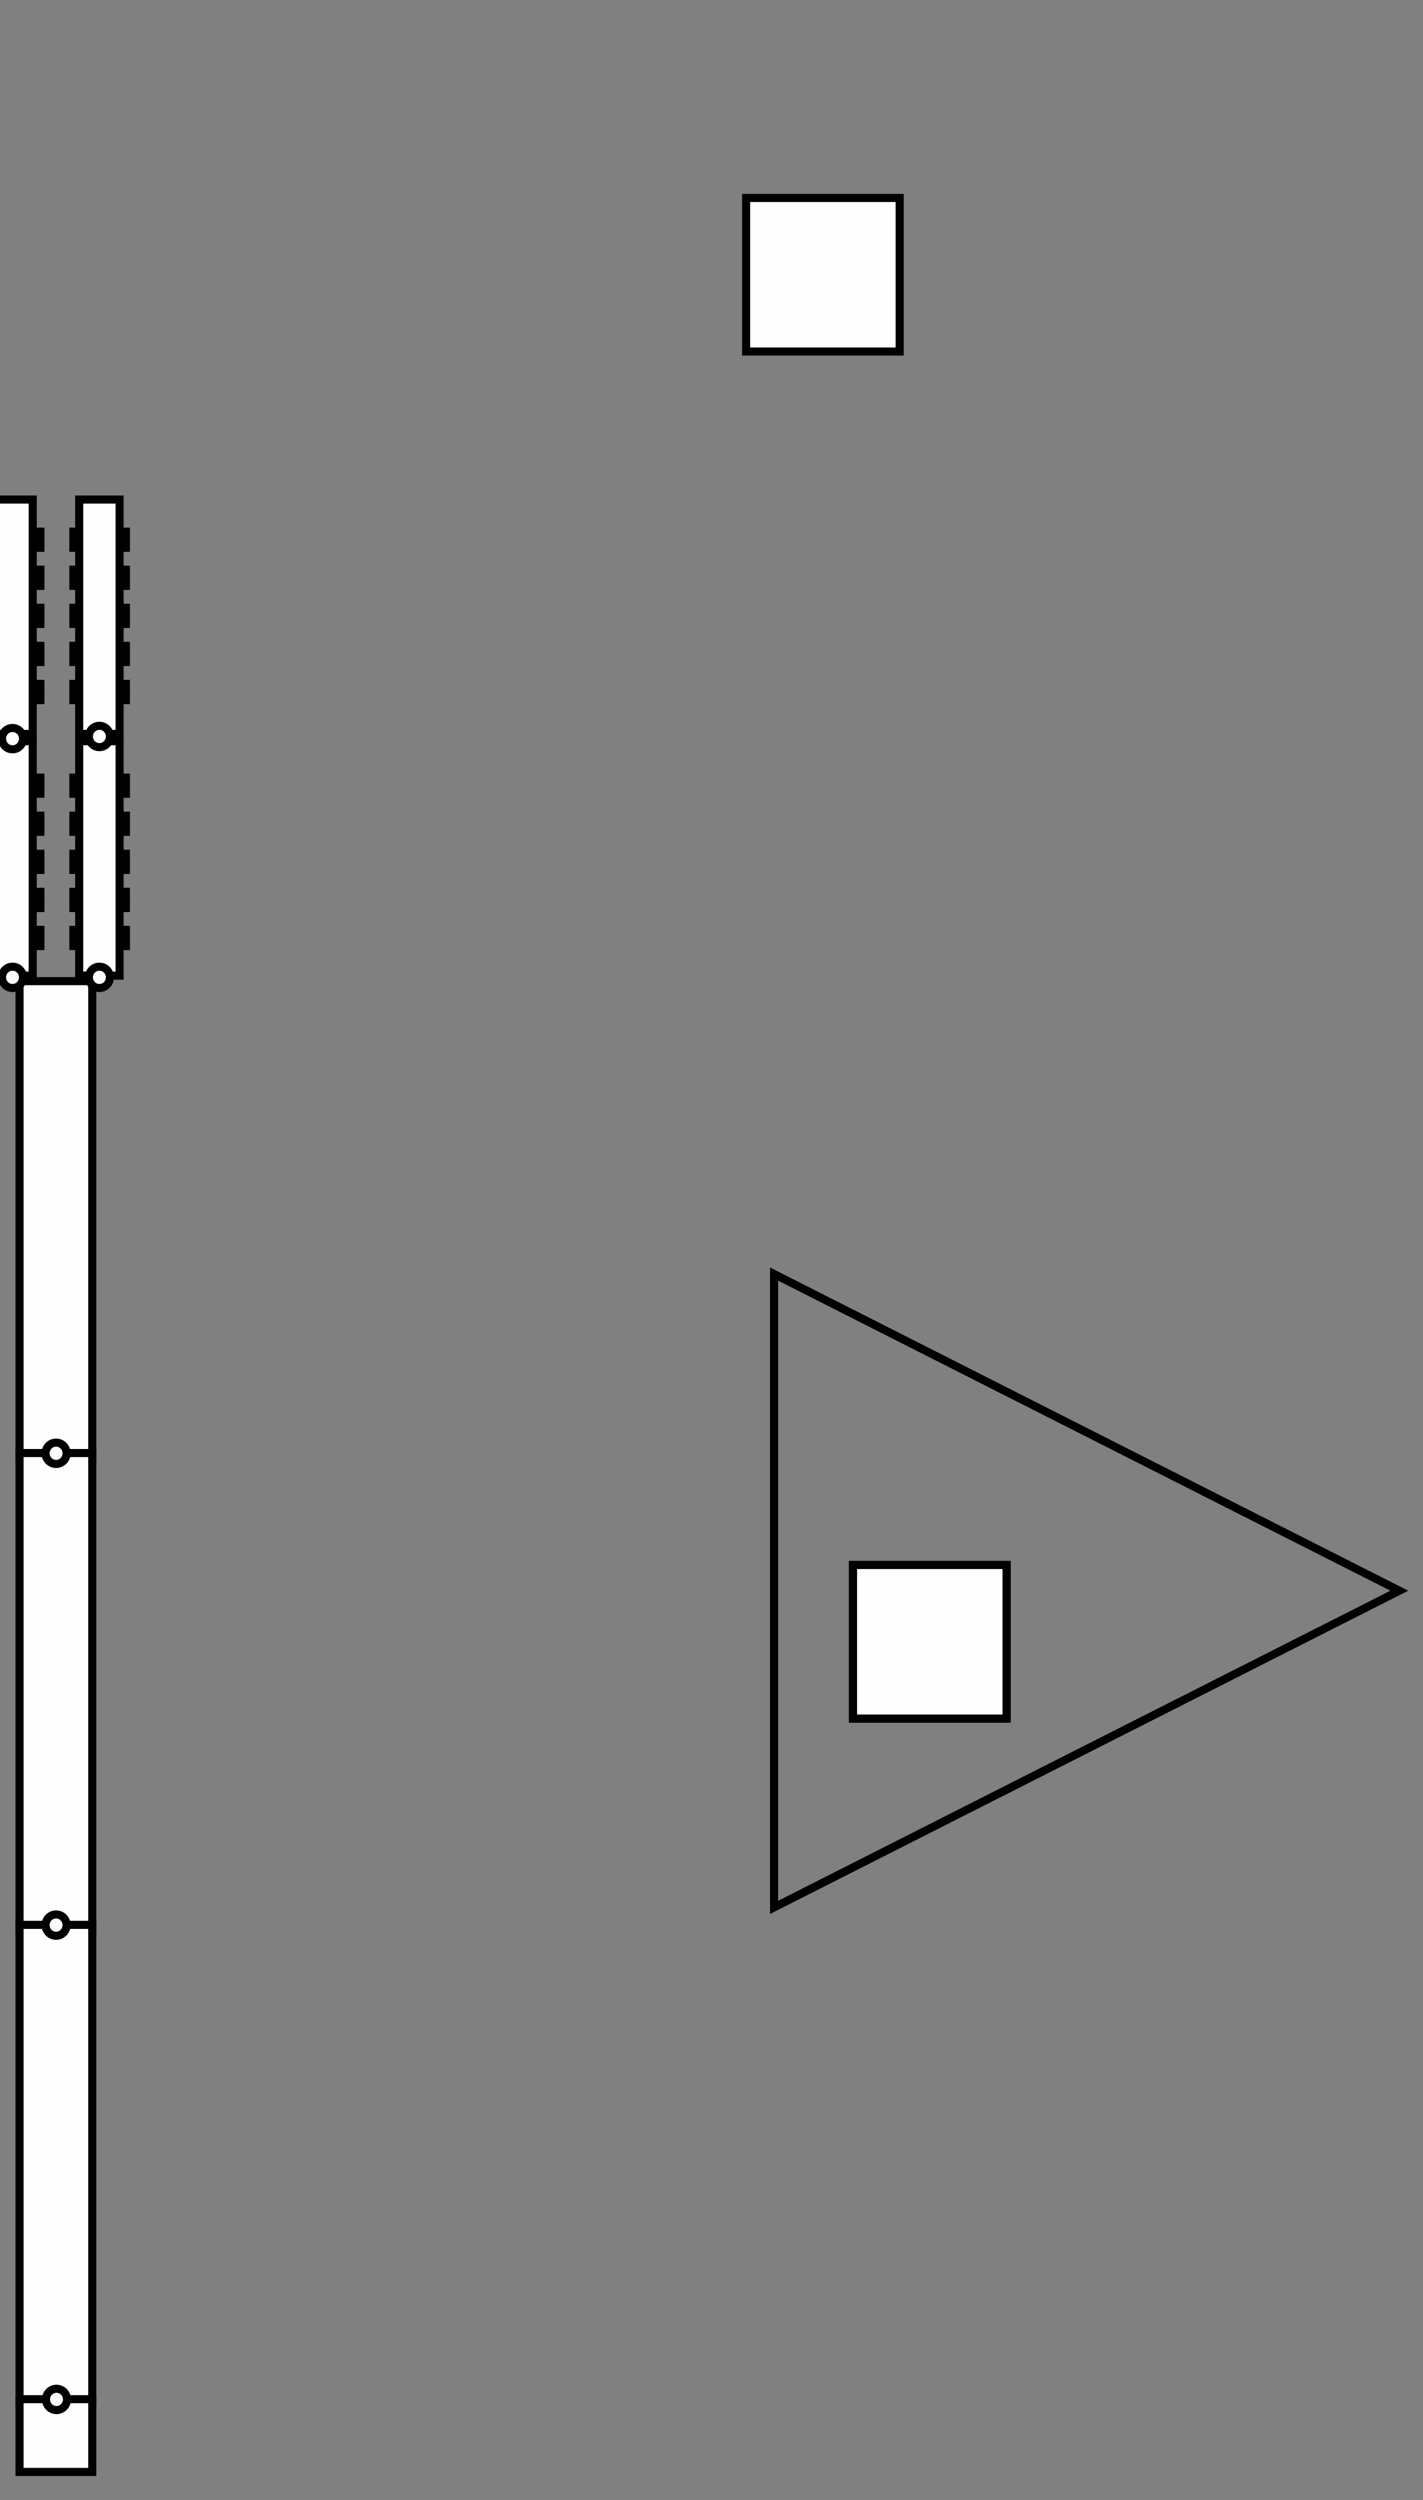 <?xml version="1.0" encoding="UTF-8" standalone="no"?>
<!-- Created with Inkscape (http://www.inkscape.org/) -->

<svg
   width="66.553"
   height="116.893"
   viewBox="0 0 17.609 30.928"
   version="1.1"
   id="svg5"
   inkscape:version="1.1.1 (1:1.1+202109281949+c3084ef5ed)"
   sodipodi:docname="arm.svg"
   xmlns:inkscape="http://www.inkscape.org/namespaces/inkscape"
   xmlns:sodipodi="http://sodipodi.sourceforge.net/DTD/sodipodi-0.dtd"
   xmlns="http://www.w3.org/2000/svg"
   xmlns:svg="http://www.w3.org/2000/svg">
  <rect x="0" y="0" width="17.609" height="30.928" fill="#808080" stroke="none"/>
  <sodipodi:namedview
     id="namedview7"
     pagecolor="#ffffff"
     bordercolor="#666666"
     borderopacity="1.0"
     inkscape:pageshadow="2"
     inkscape:pageopacity="0.0"
     inkscape:pagecheckerboard="0"
     inkscape:document-units="mm"
     showgrid="false"
     inkscape:zoom="22.032123"
     inkscape:cx="7.1940412"
     inkscape:cy="35.924818"
     inkscape:window-width="1920"
     inkscape:window-height="1115"
     inkscape:window-x="0"
     inkscape:window-y="0"
     inkscape:window-maximized="1"
     inkscape:current-layer="layer1"
     units="px"
     width="800px"
     height="1200px"
     fit-margin-top="0"
     fit-margin-left="0"
     fit-margin-right="0"
     fit-margin-bottom="0"
     showguides="false" />
  <defs
     id="defs2">
    <inkscape:perspective
       sodipodi:type="inkscape:persp3d"
       inkscape:vp_x="0 : -74.905332 : 1"
       inkscape:vp_y="0 : 999.99999 : 0"
       inkscape:vp_z="211.66666 : -74.905332 : 1"
       inkscape:persp3d-origin="105.83333 : -110.18311 : 1"
       id="perspective1167" />
  </defs>
  <g
     inkscape:label="Layer 1"
     inkscape:groupmode="layer"
     id="layer1"
     transform="translate(-111.349,-140.627)"
     style="display:inline">
    <path
       id="Arm3"
       style="overflow:visible;fill:#fffeff;fill-rule:evenodd;stroke:#000000;stroke-width:0.1;stroke-miterlimit:4;stroke-dasharray:none;stop-color:#000000"
       inkscape:label="Arm3"
       d="m 111.591,152.765 h 0.9 v 5.9 h -0.9 z"
       sodipodi:nodetypes="ccccc" />
    <path
       id="Arm2"
       style="overflow:visible;fill:#fffeff;fill-rule:evenodd;stroke:#000000;stroke-width:0.1;stroke-miterlimit:4;stroke-dasharray:none;stop-color:#000000"
       inkscape:label="Arm2"
       d="m 111.591,158.603 h 0.9 v 5.9 h -0.9 z"
       sodipodi:nodetypes="ccccc" />
    <ellipse
       style="color:#000000;overflow:visible;fill:#fffeff;fill-opacity:1;fill-rule:evenodd;stroke:#000000;stroke-width:0.1;stroke-miterlimit:4;stroke-dasharray:none;stop-color:#000000"
       id="Arm2_to_Arm3"
       cx="112.043"
       cy="158.606"
       inkscape:label="Arm2_to_Arm3"
       rx="0.13"
       ry="0.132" />
    <path
       id="Arm1"
       style="overflow:visible;fill:#fffeff;fill-rule:evenodd;stroke:#000000;stroke-width:0.1;stroke-miterlimit:4;stroke-dasharray:none;stop-color:#000000"
       inkscape:label="Arm1"
       d="m 111.591,164.44 h 0.9 v 5.9 h -0.9 z"
       sodipodi:nodetypes="ccccc" />
    <path
       id="Base"
       style="overflow:visible;fill:#fffeff;fill-rule:evenodd;stroke:#000000;stroke-width:0.1;stroke-miterlimit:4;stroke-dasharray:none;stop-color:#000000"
       inkscape:label="Base"
       d="m 111.591,170.308 h 0.9 v 0.9 h -0.9 z"
       sodipodi:nodetypes="ccccc" />
    <ellipse
       style="color:#000000;overflow:visible;fill:#fffeff;fill-opacity:1;fill-rule:evenodd;stroke:#000000;stroke-width:0.1;stroke-miterlimit:4;stroke-dasharray:none;stop-color:#000000"
       id="Base_to_Arm1"
       cx="112.048"
       cy="170.311"
       inkscape:label="Base_to_Arm1"
       rx="0.13"
       ry="0.132" />
    <path
       id="s3"
       style="overflow:visible;fill-opacity:0;fill-rule:evenodd;stroke:#000000;stroke-width:0.1;stop-color:#000000"
       d="m 111.172,151.389 h 0.2 v -0.2 h -0.2 z"
       sodipodi:nodetypes="ccccc"
       inkscape:label="s3" />
    <circle
       style="color:#000000;overflow:visible;fill:#000000;fill-opacity:0;fill-rule:evenodd;stroke:#000000;stroke-width:0.05;stroke-miterlimit:4;stroke-dasharray:none;stop-color:#000000"
       id="Claw21_to_s3"
       cx="111.428"
       cy="151.289"
       inkscape:label="Claw21_to_s3"
       r="0.104" />
    <path
       id="s4"
       style="overflow:visible;fill-opacity:0;fill-rule:evenodd;stroke:#000000;stroke-width:0.1;stop-color:#000000"
       d="m 111.172,150.918 h 0.2 v -0.2 h -0.2 z"
       inkscape:label="s4" />
    <circle
       style="color:#000000;overflow:visible;fill:#000000;fill-opacity:0;fill-rule:evenodd;stroke:#000000;stroke-width:0.05;stroke-miterlimit:4;stroke-dasharray:none;stop-color:#000000"
       id="Claw21_to_s4"
       cx="-111.428"
       cy="150.818"
       transform="scale(-1,1)"
       inkscape:label="Claw21_to_s4"
       r="0.104" />
    <circle
       style="color:#000000;overflow:visible;fill:#000000;fill-opacity:0;fill-rule:evenodd;stroke:#000000;stroke-width:0.05;stroke-miterlimit:4;stroke-dasharray:none;stop-color:#000000"
       id="Claw21_to_s5"
       cx="-111.428"
       cy="150.347"
       transform="scale(-1,1)"
       inkscape:label="Claw21_to_s5"
       r="0.104" />
    <path
       id="s5"
       style="overflow:visible;fill-opacity:0;fill-rule:evenodd;stroke:#000000;stroke-width:0.1;stop-color:#000000"
       d="m 111.372,150.447 h -0.2 v -0.2 h 0.2 z"
       inkscape:label="s5"
       sodipodi:nodetypes="ccccc" />
    <path
       id="s1"
       style="overflow:visible;fill-opacity:0;fill-rule:evenodd;stroke:#000000;stroke-width:0.1;stop-color:#000000"
       d="m 111.172,152.331 h 0.2 v -0.2 h -0.2 z"
       inkscape:label="s1" />
    <ellipse
       style="color:#000000;overflow:visible;fill:#000000;fill-opacity:0;fill-rule:evenodd;stroke:#000000;stroke-width:0.05;stroke-miterlimit:4;stroke-dasharray:none;stop-color:#000000"
       id="Claw21_to_s1"
       cx="-111.428"
       cy="152.231"
       transform="scale(-1,1)"
       inkscape:label="Claw21_to_s1"
       rx="0.104"
       ry="0.104" />
    <circle
       style="color:#000000;overflow:visible;fill:#000000;fill-opacity:0;fill-rule:evenodd;stroke:#000000;stroke-width:0.05;stroke-miterlimit:4;stroke-dasharray:none;stop-color:#000000"
       id="Claw21_to_s2"
       cx="-111.428"
       cy="151.76"
       transform="scale(-1,1)"
       inkscape:label="Claw21_to_s2"
       r="0.104" />
    <path
       id="s2"
       style="overflow:visible;fill-opacity:0;fill-rule:evenodd;stroke:#000000;stroke-width:0.1;stop-color:#000000"
       d="m 111.372,151.86 h -0.2 v -0.2 h 0.2 z"
       inkscape:label="s2"
       sodipodi:nodetypes="ccccc" />
    <path
       id="s18"
       style="overflow:visible;fill-opacity:0;fill-rule:evenodd;stroke:#000000;stroke-width:0.1;stop-color:#000000"
       d="m 111.649,151.389 h 0.2 v -0.2 h -0.2 z"
       sodipodi:nodetypes="ccccc"
       inkscape:label="s18" />
    <circle
       style="color:#000000;overflow:visible;fill:#000000;fill-opacity:0;fill-rule:evenodd;stroke:#000000;stroke-width:0.05;stroke-miterlimit:4;stroke-dasharray:none;stop-color:#000000"
       id="Claw21_to_s18"
       cx="111.56"
       cy="151.289"
       inkscape:label="Claw21_to_s18"
       r="0.104" />
    <path
       id="s17"
       style="overflow:visible;fill-opacity:0;fill-rule:evenodd;stroke:#000000;stroke-width:0.1;stop-color:#000000"
       d="m 111.649,150.918 h 0.2 v -0.2 h -0.2 z"
       inkscape:label="s17" />
    <circle
       style="color:#000000;overflow:visible;fill:#000000;fill-opacity:0;fill-rule:evenodd;stroke:#000000;stroke-width:0.05;stroke-miterlimit:4;stroke-dasharray:none;stop-color:#000000"
       id="Claw21_to_s17"
       cx="-111.56"
       cy="150.818"
       transform="scale(-1,1)"
       inkscape:label="Claw21_to_s17"
       r="0.104" />
    <circle
       style="color:#000000;overflow:visible;fill:#000000;fill-opacity:0;fill-rule:evenodd;stroke:#000000;stroke-width:0.05;stroke-miterlimit:4;stroke-dasharray:none;stop-color:#000000"
       id="Claw21_to_s16"
       cx="-111.56"
       cy="150.347"
       transform="scale(-1,1)"
       inkscape:label="Claw21_to_s16"
       r="0.104" />
    <path
       id="s16"
       style="overflow:visible;fill-opacity:0;fill-rule:evenodd;stroke:#000000;stroke-width:0.1;stop-color:#000000"
       d="m 111.849,150.447 h -0.2 v -0.2 h 0.2 z"
       inkscape:label="s16"
       sodipodi:nodetypes="ccccc" />
    <path
       id="s20"
       style="overflow:visible;fill-opacity:0;fill-rule:evenodd;stroke:#000000;stroke-width:0.1;stop-color:#000000"
       d="m 111.649,152.331 h 0.2 v -0.2 h -0.2 z"
       inkscape:label="s20" />
    <ellipse
       style="color:#000000;overflow:visible;fill:#000000;fill-opacity:0;fill-rule:evenodd;stroke:#000000;stroke-width:0.05;stroke-miterlimit:4;stroke-dasharray:none;stop-color:#000000"
       id="Claw21_to_s20"
       cx="-111.56"
       cy="152.231"
       transform="scale(-1,1)"
       inkscape:label="Claw21_to_s20"
       rx="0.104"
       ry="0.104" />
    <circle
       style="color:#000000;overflow:visible;fill:#000000;fill-opacity:0;fill-rule:evenodd;stroke:#000000;stroke-width:0.05;stroke-miterlimit:4;stroke-dasharray:none;stop-color:#000000"
       id="Claw21_to_s19"
       cx="-111.56"
       cy="151.76"
       transform="scale(-1,1)"
       inkscape:label="Claw21_to_s19"
       r="0.104" />
    <path
       id="s19"
       style="overflow:visible;fill-opacity:0;fill-rule:evenodd;stroke:#000000;stroke-width:0.1;stop-color:#000000"
       d="m 111.849,151.86 h -0.2 v -0.2 h 0.2 z"
       inkscape:label="s19"
       sodipodi:nodetypes="ccccc" />
    <path
       id="Claw21"
       style="overflow:visible;fill:#fffeff;fill-rule:evenodd;stroke:#000000;stroke-width:0.1;stroke-miterlimit:4;stroke-dasharray:none;stop-color:#000000"
       inkscape:label="Claw21"
       d="m 111.254,149.797 h 0.5 v 2.9 h -0.5 z"
       sodipodi:nodetypes="ccccc" />
    <path
       id="s28"
       style="overflow:visible;fill-opacity:0;fill-rule:evenodd;stroke:#000000;stroke-width:0.1;stop-color:#000000"
       d="m 112.257,148.346 h 0.2 v -0.2 h -0.2 z"
       sodipodi:nodetypes="ccccc"
       inkscape:label="s28" />
    <circle
       style="color:#000000;overflow:visible;fill:#000000;fill-opacity:0;fill-rule:evenodd;stroke:#000000;stroke-width:0.05;stroke-miterlimit:4;stroke-dasharray:none;stop-color:#000000"
       id="Claw12_to_s28"
       cx="112.539"
       cy="148.246"
       inkscape:label="Claw12_to_s28"
       r="0.104" />
    <path
       id="s29"
       style="overflow:visible;fill-opacity:0;fill-rule:evenodd;stroke:#000000;stroke-width:0.1;stop-color:#000000"
       d="m 112.257,147.875 h 0.2 v -0.2 h -0.2 z"
       inkscape:label="s29" />
    <circle
       style="color:#000000;overflow:visible;fill:#000000;fill-opacity:0;fill-rule:evenodd;stroke:#000000;stroke-width:0.05;stroke-miterlimit:4;stroke-dasharray:none;stop-color:#000000"
       cx="-112.539"
       cy="147.775"
       transform="scale(-1,1)"
       inkscape:label="Claw12_to_s29"
       r="0.104"
       id="Claw12_to_s29" />
    <circle
       style="color:#000000;overflow:visible;fill:#000000;fill-opacity:0;fill-rule:evenodd;stroke:#000000;stroke-width:0.05;stroke-miterlimit:4;stroke-dasharray:none;stop-color:#000000"
       id="Claw12_to_s30"
       cx="-112.539"
       cy="147.304"
       transform="scale(-1,1)"
       inkscape:label="Claw12_to_s30"
       r="0.104" />
    <path
       id="s30"
       style="overflow:visible;fill-opacity:0;fill-rule:evenodd;stroke:#000000;stroke-width:0.1;stop-color:#000000"
       d="m 112.457,147.404 h -0.2 v -0.2 h 0.2 z"
       inkscape:label="s30"
       sodipodi:nodetypes="ccccc" />
    <path
       id="s26"
       style="overflow:visible;fill-opacity:0;fill-rule:evenodd;stroke:#000000;stroke-width:0.1;stop-color:#000000"
       d="m 112.257,149.288 h 0.2 v -0.2 h -0.2 z"
       inkscape:label="s26" />
    <circle
       style="color:#000000;overflow:visible;fill:#000000;fill-opacity:0;fill-rule:evenodd;stroke:#000000;stroke-width:0.05;stroke-miterlimit:4;stroke-dasharray:none;stop-color:#000000"
       id="Claw12_to_s26"
       cx="-112.539"
       cy="149.188"
       transform="scale(-1,1)"
       inkscape:label="Claw12_to_s26"
       r="0.104" />
    <circle
       style="color:#000000;overflow:visible;fill:#000000;fill-opacity:0;fill-rule:evenodd;stroke:#000000;stroke-width:0.05;stroke-miterlimit:4;stroke-dasharray:none;stop-color:#000000"
       id="Claw12_to_s27"
       cx="-112.539"
       cy="148.717"
       transform="scale(-1,1)"
       inkscape:label="Claw12_to_s27"
       r="0.104" />
    <path
       id="s27"
       style="overflow:visible;fill-opacity:0;fill-rule:evenodd;stroke:#000000;stroke-width:0.1;stop-color:#000000"
       d="m 112.457,148.817 h -0.2 v -0.2 h 0.2 z"
       inkscape:label="s27"
       sodipodi:nodetypes="ccccc" />
    <path
       id="s33"
       style="overflow:visible;fill-opacity:0;fill-rule:evenodd;stroke:#000000;stroke-width:0.1;stop-color:#000000"
       d="m 112.707,148.346 h 0.2 v -0.2 h -0.2 z"
       sodipodi:nodetypes="ccccc"
       inkscape:label="s33" />
    <circle
       style="color:#000000;overflow:visible;fill:#000000;fill-opacity:0;fill-rule:evenodd;stroke:#000000;stroke-width:0.05;stroke-miterlimit:4;stroke-dasharray:none;stop-color:#000000"
       id="Claw12_to_s33"
       cx="112.645"
       cy="148.246"
       inkscape:label="Claw12_to_s33"
       r="0.104" />
    <path
       id="s32"
       style="overflow:visible;fill-opacity:0;fill-rule:evenodd;stroke:#000000;stroke-width:0.1;stop-color:#000000"
       d="m 112.707,147.875 h 0.2 v -0.2 h -0.2 z"
       inkscape:label="s32" />
    <circle
       style="color:#000000;overflow:visible;fill:#000000;fill-opacity:0;fill-rule:evenodd;stroke:#000000;stroke-width:0.05;stroke-miterlimit:4;stroke-dasharray:none;stop-color:#000000"
       id="Claw12_to_s32"
       cx="-112.645"
       cy="147.775"
       transform="scale(-1,1)"
       inkscape:label="Claw12_to_s32"
       r="0.104" />
    <circle
       style="color:#000000;overflow:visible;fill:#000000;fill-opacity:0;fill-rule:evenodd;stroke:#000000;stroke-width:0.05;stroke-miterlimit:4;stroke-dasharray:none;stop-color:#000000"
       id="Claw12_to_s31"
       cx="-112.645"
       cy="147.304"
       transform="scale(-1,1)"
       inkscape:label="Claw12_to_s31"
       r="0.104" />
    <path
       id="s31"
       style="overflow:visible;fill-opacity:0;fill-rule:evenodd;stroke:#000000;stroke-width:0.1;stop-color:#000000"
       d="m 112.907,147.404 h -0.2 v -0.2 h 0.2 z"
       inkscape:label="s31"
       sodipodi:nodetypes="ccccc" />
    <path
       id="s35"
       style="overflow:visible;fill-opacity:0;fill-rule:evenodd;stroke:#000000;stroke-width:0.1;stop-color:#000000"
       d="m 112.707,149.288 h 0.2 v -0.2 h -0.2 z"
       inkscape:label="s35" />
    <circle
       style="color:#000000;overflow:visible;fill:#000000;fill-opacity:0;fill-rule:evenodd;stroke:#000000;stroke-width:0.05;stroke-miterlimit:4;stroke-dasharray:none;stop-color:#000000"
       id="Claw12_to_s35"
       cx="-112.645"
       cy="149.188"
       transform="scale(-1,1)"
       inkscape:label="Claw12_to_s35"
       r="0.104" />
    <circle
       style="color:#000000;overflow:visible;fill:#000000;fill-opacity:0;fill-rule:evenodd;stroke:#000000;stroke-width:0.05;stroke-miterlimit:4;stroke-dasharray:none;stop-color:#000000"
       id="Claw12_to_s34"
       cx="-112.645"
       cy="148.717"
       transform="scale(-1,1)"
       inkscape:label="Claw12_to_s34"
       r="0.104" />
    <path
       id="s34"
       style="overflow:visible;fill-opacity:0;fill-rule:evenodd;stroke:#000000;stroke-width:0.1;stop-color:#000000"
       d="m 112.907,148.817 h -0.2 v -0.2 h 0.2 z"
       inkscape:label="s34"
       sodipodi:nodetypes="ccccc" />
    <path
       id="Claw12"
       style="overflow:visible;fill:#fffeff;fill-rule:evenodd;stroke:#000000;stroke-width:0.1;stroke-miterlimit:4;stroke-dasharray:none;stop-color:#000000"
       inkscape:label="Claw12"
       d="m 112.329,146.807 h 0.5 v 2.9 h -0.5 z"
       sodipodi:nodetypes="ccccc" />
    <path
       id="s8"
       style="overflow:visible;fill-opacity:0;fill-rule:evenodd;stroke:#000000;stroke-width:0.1;stop-color:#000000"
       d="m 111.172,148.346 h 0.2 v -0.2 h -0.2 z"
       sodipodi:nodetypes="ccccc"
       inkscape:label="s8" />
    <circle
       style="color:#000000;overflow:visible;fill:#000000;fill-opacity:0;fill-rule:evenodd;stroke:#000000;stroke-width:0.05;stroke-miterlimit:4;stroke-dasharray:none;stop-color:#000000"
       id="Claw22_to_s8"
       cx="111.454"
       cy="148.246"
       inkscape:label="Claw22_to_s8"
       r="0.104" />
    <path
       id="s9"
       style="overflow:visible;fill-opacity:0;fill-rule:evenodd;stroke:#000000;stroke-width:0.1;stop-color:#000000"
       d="m 111.172,147.875 h 0.2 v -0.2 h -0.2 z"
       inkscape:label="s9" />
    <circle
       style="color:#000000;overflow:visible;fill:#000000;fill-opacity:0;fill-rule:evenodd;stroke:#000000;stroke-width:0.05;stroke-miterlimit:4;stroke-dasharray:none;stop-color:#000000"
       id="Claw22_to_s9"
       cx="-111.454"
       cy="147.775"
       transform="scale(-1,1)"
       inkscape:label="Claw22_to_s9"
       r="0.104" />
    <circle
       style="color:#000000;overflow:visible;fill:#000000;fill-opacity:0;fill-rule:evenodd;stroke:#000000;stroke-width:0.05;stroke-miterlimit:4;stroke-dasharray:none;stop-color:#000000"
       id="Claw22_to_s10"
       cx="-111.454"
       cy="147.304"
       transform="scale(-1,1)"
       inkscape:label="Claw22_to_s10"
       r="0.104" />
    <path
       id="s10"
       style="overflow:visible;fill-opacity:0;fill-rule:evenodd;stroke:#000000;stroke-width:0.1;stop-color:#000000"
       d="m 111.372,147.404 h -0.2 v -0.2 h 0.2 z"
       inkscape:label="s10"
       sodipodi:nodetypes="ccccc" />
    <path
       id="s6"
       style="overflow:visible;fill-opacity:0;fill-rule:evenodd;stroke:#000000;stroke-width:0.1;stop-color:#000000"
       d="m 111.172,149.288 h 0.2 v -0.2 h -0.2 z"
       inkscape:label="s6" />
    <circle
       style="color:#000000;overflow:visible;fill:#000000;fill-opacity:0;fill-rule:evenodd;stroke:#000000;stroke-width:0.05;stroke-miterlimit:4;stroke-dasharray:none;stop-color:#000000"
       id="Claw22_to_s6"
       cx="-111.454"
       cy="149.188"
       transform="scale(-1,1)"
       inkscape:label="Claw22_to_s6"
       r="0.104" />
    <circle
       style="color:#000000;overflow:visible;fill:#000000;fill-opacity:0;fill-rule:evenodd;stroke:#000000;stroke-width:0.05;stroke-miterlimit:4;stroke-dasharray:none;stop-color:#000000"
       id="Claw22_to_s7"
       cx="-111.454"
       cy="148.717"
       transform="scale(-1,1)"
       inkscape:label="Claw22_to_s7"
       r="0.104" />
    <path
       id="s7"
       style="overflow:visible;fill-opacity:0;fill-rule:evenodd;stroke:#000000;stroke-width:0.1;stop-color:#000000"
       d="m 111.372,148.817 h -0.2 v -0.2 h 0.2 z"
       inkscape:label="s7"
       sodipodi:nodetypes="ccccc" />
    <path
       id="s13"
       style="overflow:visible;fill-opacity:0;fill-rule:evenodd;stroke:#000000;stroke-width:0.1;stop-color:#000000"
       d="m 111.649,148.346 h 0.2 v -0.2 h -0.2 z"
       sodipodi:nodetypes="ccccc"
       inkscape:label="s13" />
    <circle
       style="color:#000000;overflow:visible;fill:#000000;fill-opacity:0;fill-rule:evenodd;stroke:#000000;stroke-width:0.05;stroke-miterlimit:4;stroke-dasharray:none;stop-color:#000000"
       id="Claw22_to_s13"
       cx="111.586"
       cy="148.246"
       inkscape:label="Claw22_to_s13"
       r="0.104" />
    <path
       id="s12"
       style="overflow:visible;fill-opacity:0;fill-rule:evenodd;stroke:#000000;stroke-width:0.1;stop-color:#000000"
       d="m 111.649,147.875 h 0.2 v -0.2 h -0.2 z"
       inkscape:label="s12" />
    <circle
       style="color:#000000;overflow:visible;fill:#000000;fill-opacity:0;fill-rule:evenodd;stroke:#000000;stroke-width:0.05;stroke-miterlimit:4;stroke-dasharray:none;stop-color:#000000"
       id="Claw22_to_s12"
       cx="-111.586"
       cy="147.775"
       transform="scale(-1,1)"
       inkscape:label="Claw22_to_s12"
       r="0.104" />
    <circle
       style="color:#000000;overflow:visible;fill:#000000;fill-opacity:0;fill-rule:evenodd;stroke:#000000;stroke-width:0.05;stroke-miterlimit:4;stroke-dasharray:none;stop-color:#000000"
       id="Claw22_to_s11"
       cx="-111.586"
       cy="147.304"
       transform="scale(-1,1)"
       inkscape:label="Claw22_to_s11"
       r="0.104" />
    <path
       id="s11"
       style="overflow:visible;fill-opacity:0;fill-rule:evenodd;stroke:#000000;stroke-width:0.1;stop-color:#000000"
       d="m 111.849,147.404 h -0.2 v -0.2 h 0.2 z"
       inkscape:label="s11"
       sodipodi:nodetypes="ccccc" />
    <path
       id="s15"
       style="overflow:visible;fill-opacity:0;fill-rule:evenodd;stroke:#000000;stroke-width:0.1;stop-color:#000000"
       d="m 111.649,149.288 h 0.2 v -0.2 h -0.2 z"
       inkscape:label="s15" />
    <circle
       style="color:#000000;overflow:visible;fill:#000000;fill-opacity:0;fill-rule:evenodd;stroke:#000000;stroke-width:0.05;stroke-miterlimit:4;stroke-dasharray:none;stop-color:#000000"
       id="Claw22_to_s15"
       cx="-111.586"
       cy="149.188"
       transform="scale(-1,1)"
       inkscape:label="Claw22_to_s15"
       r="0.104" />
    <circle
       style="color:#000000;overflow:visible;fill:#000000;fill-opacity:0;fill-rule:evenodd;stroke:#000000;stroke-width:0.05;stroke-miterlimit:4;stroke-dasharray:none;stop-color:#000000"
       id="Claw22_to_s14"
       cx="-111.586"
       cy="148.717"
       transform="scale(-1,1)"
       inkscape:label="Claw22_to_s14"
       r="0.104" />
    <path
       id="s14"
       style="overflow:visible;fill-opacity:0;fill-rule:evenodd;stroke:#000000;stroke-width:0.1;stop-color:#000000"
       d="m 111.849,148.817 h -0.2 v -0.2 h 0.2 z"
       inkscape:label="s14"
       sodipodi:nodetypes="ccccc" />
    <path
       id="Claw22"
       style="overflow:visible;fill:#fffeff;fill-rule:evenodd;stroke:#000000;stroke-width:0.1;stroke-miterlimit:4;stroke-dasharray:none;stop-color:#000000"
       inkscape:label="Claw22"
       d="m 111.254,146.807 h 0.5 v 2.9 h -0.5 z"
       sodipodi:nodetypes="ccccc" />
    <ellipse
       style="color:#000000;overflow:visible;fill:#fffeff;fill-opacity:1;fill-rule:evenodd;stroke:#000000;stroke-width:0.1;stroke-miterlimit:4;stroke-dasharray:none;stop-color:#000000"
       id="Claw21_to_Claw22"
       cx="111.504"
       cy="149.765"
       inkscape:label="Claw21_to_Claw22"
       rx="0.13"
       ry="0.132" />
    <ellipse
       style="color:#000000;overflow:visible;fill:#fffeff;fill-opacity:1;fill-rule:evenodd;stroke:#000000;stroke-width:0.1;stroke-miterlimit:4;stroke-dasharray:none;stop-color:#000000"
       id="Arm3_to_Claw21"
       cx="111.504"
       cy="152.718"
       inkscape:label="Arm3_to_Claw21"
       rx="0.13"
       ry="0.132" />
    <ellipse
       style="color:#000000;overflow:visible;fill:#fffeff;fill-opacity:1;fill-rule:evenodd;stroke:#000000;stroke-width:0.1;stroke-miterlimit:4;stroke-dasharray:none;stop-color:#000000"
       id="Arm1_to_Arm2"
       cx="112.043"
       cy="164.443"
       inkscape:label="Arm1_to_Arm2"
       rx="0.13"
       ry="0.132" />
    <path
       id="controllable"
       style="overflow:visible;fill:#fffeff;fill-rule:evenodd;stroke:#000000;stroke-width:0.1;stroke-miterlimit:4;stroke-dasharray:none;stop-color:#000000"
       inkscape:label="controllable"
       d="m 121.905,159.988 h 1.9 v 1.9 h -1.9 z"
       sodipodi:nodetypes="ccccc" />
    <path
       style="fill:none;fill-rule:evenodd;stroke:#000000;stroke-width:0.1;stroke-linecap:butt;stroke-linejoin:miter;stroke-miterlimit:4;stroke-dasharray:none;stroke-opacity:1"
       d="m 120.928,156.389 v 7.835 l 7.737,-3.918 z"
       id="movable"
       sodipodi:nodetypes="cccc"
       inkscape:label="movable" />
    <path
       id="still"
       style="overflow:visible;fill:#fffeff;fill-rule:evenodd;stroke:#000000;stroke-width:0.1;stroke-miterlimit:4;stroke-dasharray:none;stop-color:#000000"
       inkscape:label="still"
       d="m 121.905,159.988 h 1.9 v 1.9 h -1.9 z"
       sodipodi:nodetypes="ccccc" />
    <path
       id="unreachable"
       style="overflow:visible;fill:#fffeff;fill-rule:evenodd;stroke:#000000;stroke-width:0.1;stroke-miterlimit:4;stroke-dasharray:none;stop-color:#000000"
       inkscape:label="unreachable"
       d="m 120.582,143.076 h 1.9 v 1.9 h -1.9 z"
       sodipodi:nodetypes="ccccc" />
    <path
       id="s23"
       style="overflow:visible;fill-opacity:0;fill-rule:evenodd;stroke:#000000;stroke-width:0.1;stop-color:#000000"
       d="m 112.257,151.389 h 0.2 v -0.2 h -0.2 z"
       sodipodi:nodetypes="ccccc"
       inkscape:label="s23" />
    <circle
       style="color:#000000;overflow:visible;fill:#000000;fill-opacity:0;fill-rule:evenodd;stroke:#000000;stroke-width:0.05;stroke-miterlimit:4;stroke-dasharray:none;stop-color:#000000"
       id="Claw11_to_s23"
       cx="112.512"
       cy="151.289"
       inkscape:label="Claw11_to_s23"
       r="0.104" />
    <path
       id="s24"
       style="overflow:visible;fill-opacity:0;fill-rule:evenodd;stroke:#000000;stroke-width:0.1;stop-color:#000000"
       d="m 112.257,150.918 h 0.2 v -0.2 h -0.2 z"
       inkscape:label="s24" />
    <circle
       style="color:#000000;overflow:visible;fill:#000000;fill-opacity:0;fill-rule:evenodd;stroke:#000000;stroke-width:0.05;stroke-miterlimit:4;stroke-dasharray:none;stop-color:#000000"
       id="Claw11_to_s24"
       cx="-112.512"
       cy="150.818"
       transform="scale(-1,1)"
       inkscape:label="Claw11_to_s24"
       r="0.104" />
    <circle
       style="color:#000000;overflow:visible;fill:#000000;fill-opacity:0;fill-rule:evenodd;stroke:#000000;stroke-width:0.05;stroke-miterlimit:4;stroke-dasharray:none;stop-color:#000000"
       id="Claw11_to_s25"
       cx="-112.512"
       cy="150.347"
       transform="scale(-1,1)"
       inkscape:label="Claw11_to_s25"
       r="0.104" />
    <path
       id="s25"
       style="overflow:visible;fill-opacity:0;fill-rule:evenodd;stroke:#000000;stroke-width:0.1;stop-color:#000000"
       d="m 112.457,150.447 h -0.2 v -0.2 h 0.2 z"
       inkscape:label="s25"
       sodipodi:nodetypes="ccccc" />
    <path
       id="s21"
       style="overflow:visible;fill-opacity:0;fill-rule:evenodd;stroke:#000000;stroke-width:0.1;stop-color:#000000"
       d="m 112.257,152.331 h 0.2 v -0.2 h -0.2 z"
       inkscape:label="s21" />
    <ellipse
       style="color:#000000;overflow:visible;fill:#000000;fill-opacity:0;fill-rule:evenodd;stroke:#000000;stroke-width:0.05;stroke-miterlimit:4;stroke-dasharray:none;stop-color:#000000"
       id="Claw11_to_s21"
       cx="-112.512"
       cy="152.231"
       transform="scale(-1,1)"
       inkscape:label="Claw11_to_s21"
       rx="0.104"
       ry="0.104" />
    <circle
       style="color:#000000;overflow:visible;fill:#000000;fill-opacity:0;fill-rule:evenodd;stroke:#000000;stroke-width:0.05;stroke-miterlimit:4;stroke-dasharray:none;stop-color:#000000"
       id="Claw11_to_s22"
       cx="-112.512"
       cy="151.76"
       transform="scale(-1,1)"
       inkscape:label="Claw11_to_s22"
       r="0.104" />
    <path
       id="s22"
       style="overflow:visible;fill-opacity:0;fill-rule:evenodd;stroke:#000000;stroke-width:0.1;stop-color:#000000"
       d="m 112.457,151.86 h -0.2 v -0.2 h 0.2 z"
       inkscape:label="s22"
       sodipodi:nodetypes="ccccc" />
    <path
       id="s38"
       style="overflow:visible;fill-opacity:0;fill-rule:evenodd;stroke:#000000;stroke-width:0.1;stop-color:#000000"
       d="m 112.707,151.389 h 0.2 v -0.2 h -0.2 z"
       sodipodi:nodetypes="ccccc"
       inkscape:label="s38" />
    <circle
       style="color:#000000;overflow:visible;fill:#000000;fill-opacity:0;fill-rule:evenodd;stroke:#000000;stroke-width:0.05;stroke-miterlimit:4;stroke-dasharray:none;stop-color:#000000"
       id="Claw11_to_s38"
       cx="112.645"
       cy="151.289"
       inkscape:label="Claw11_to_s38"
       r="0.104" />
    <path
       id="s37"
       style="overflow:visible;fill-opacity:0;fill-rule:evenodd;stroke:#000000;stroke-width:0.1;stop-color:#000000"
       d="m 112.707,150.918 h 0.2 v -0.2 h -0.2 z"
       inkscape:label="s37" />
    <circle
       style="color:#000000;overflow:visible;fill:#000000;fill-opacity:0;fill-rule:evenodd;stroke:#000000;stroke-width:0.05;stroke-miterlimit:4;stroke-dasharray:none;stop-color:#000000"
       id="Claw11_to_s37"
       cx="-112.645"
       cy="150.818"
       transform="scale(-1,1)"
       inkscape:label="Claw11_to_s37"
       r="0.104" />
    <circle
       style="color:#000000;overflow:visible;fill:#000000;fill-opacity:0;fill-rule:evenodd;stroke:#000000;stroke-width:0.05;stroke-miterlimit:4;stroke-dasharray:none;stop-color:#000000"
       id="Claw11_to_s36"
       cx="-112.645"
       cy="150.347"
       transform="scale(-1,1)"
       inkscape:label="Claw11_to_s36"
       r="0.104" />
    <path
       id="s36"
       style="overflow:visible;fill-opacity:0;fill-rule:evenodd;stroke:#000000;stroke-width:0.1;stop-color:#000000"
       d="m 112.907,150.447 h -0.2 v -0.2 h 0.2 z"
       inkscape:label="s36"
       sodipodi:nodetypes="ccccc" />
    <path
       id="s40"
       style="overflow:visible;fill-opacity:0;fill-rule:evenodd;stroke:#000000;stroke-width:0.1;stop-color:#000000"
       d="m 112.707,152.331 h 0.2 v -0.2 h -0.2 z"
       inkscape:label="s40" />
    <ellipse
       style="color:#000000;overflow:visible;fill:#000000;fill-opacity:0;fill-rule:evenodd;stroke:#000000;stroke-width:0.05;stroke-miterlimit:4;stroke-dasharray:none;stop-color:#000000"
       id="Claw11_to_s40"
       cx="-112.645"
       cy="152.231"
       transform="scale(-1,1)"
       inkscape:label="Claw11_to_s40"
       rx="0.104"
       ry="0.104" />
    <circle
       style="color:#000000;overflow:visible;fill:#000000;fill-opacity:0;fill-rule:evenodd;stroke:#000000;stroke-width:0.05;stroke-miterlimit:4;stroke-dasharray:none;stop-color:#000000"
       id="Claw11_to_s39"
       cx="-112.645"
       cy="151.76"
       transform="scale(-1,1)"
       inkscape:label="Claw11_to_s39"
       r="0.104" />
    <path
       id="s39"
       style="overflow:visible;fill-opacity:0;fill-rule:evenodd;stroke:#000000;stroke-width:0.1;stop-color:#000000"
       d="m 112.907,151.86 h -0.2 v -0.2 h 0.2 z"
       inkscape:label="s39"
       sodipodi:nodetypes="ccccc" />
    <path
       id="Claw11"
       style="overflow:visible;fill:#fffeff;fill-rule:evenodd;stroke:#000000;stroke-width:0.1;stroke-miterlimit:4;stroke-dasharray:none;stop-color:#000000"
       inkscape:label="Claw11"
       d="m 112.329,149.797 h 0.5 v 2.9 h -0.5 z"
       sodipodi:nodetypes="ccccc" />
    <ellipse
       style="color:#000000;overflow:visible;fill:#fffeff;fill-opacity:1;fill-rule:evenodd;stroke:#000000;stroke-width:0.1;stroke-miterlimit:4;stroke-dasharray:none;stop-color:#000000"
       id="Arm3_to_Claw11"
       cx="112.579"
       cy="152.718"
       inkscape:label="Arm3_to_Claw11"
       rx="0.13"
       ry="0.132" />
    <ellipse
       style="color:#000000;overflow:visible;fill:#fffeff;fill-opacity:1;fill-rule:evenodd;stroke:#000000;stroke-width:0.1;stroke-miterlimit:4;stroke-dasharray:none;stop-color:#000000"
       id="Claw11_to_Claw12"
       cx="112.579"
       cy="149.738"
       inkscape:label="Claw11_to_Claw12"
       rx="0.13"
       ry="0.132" />
  </g>
</svg>

